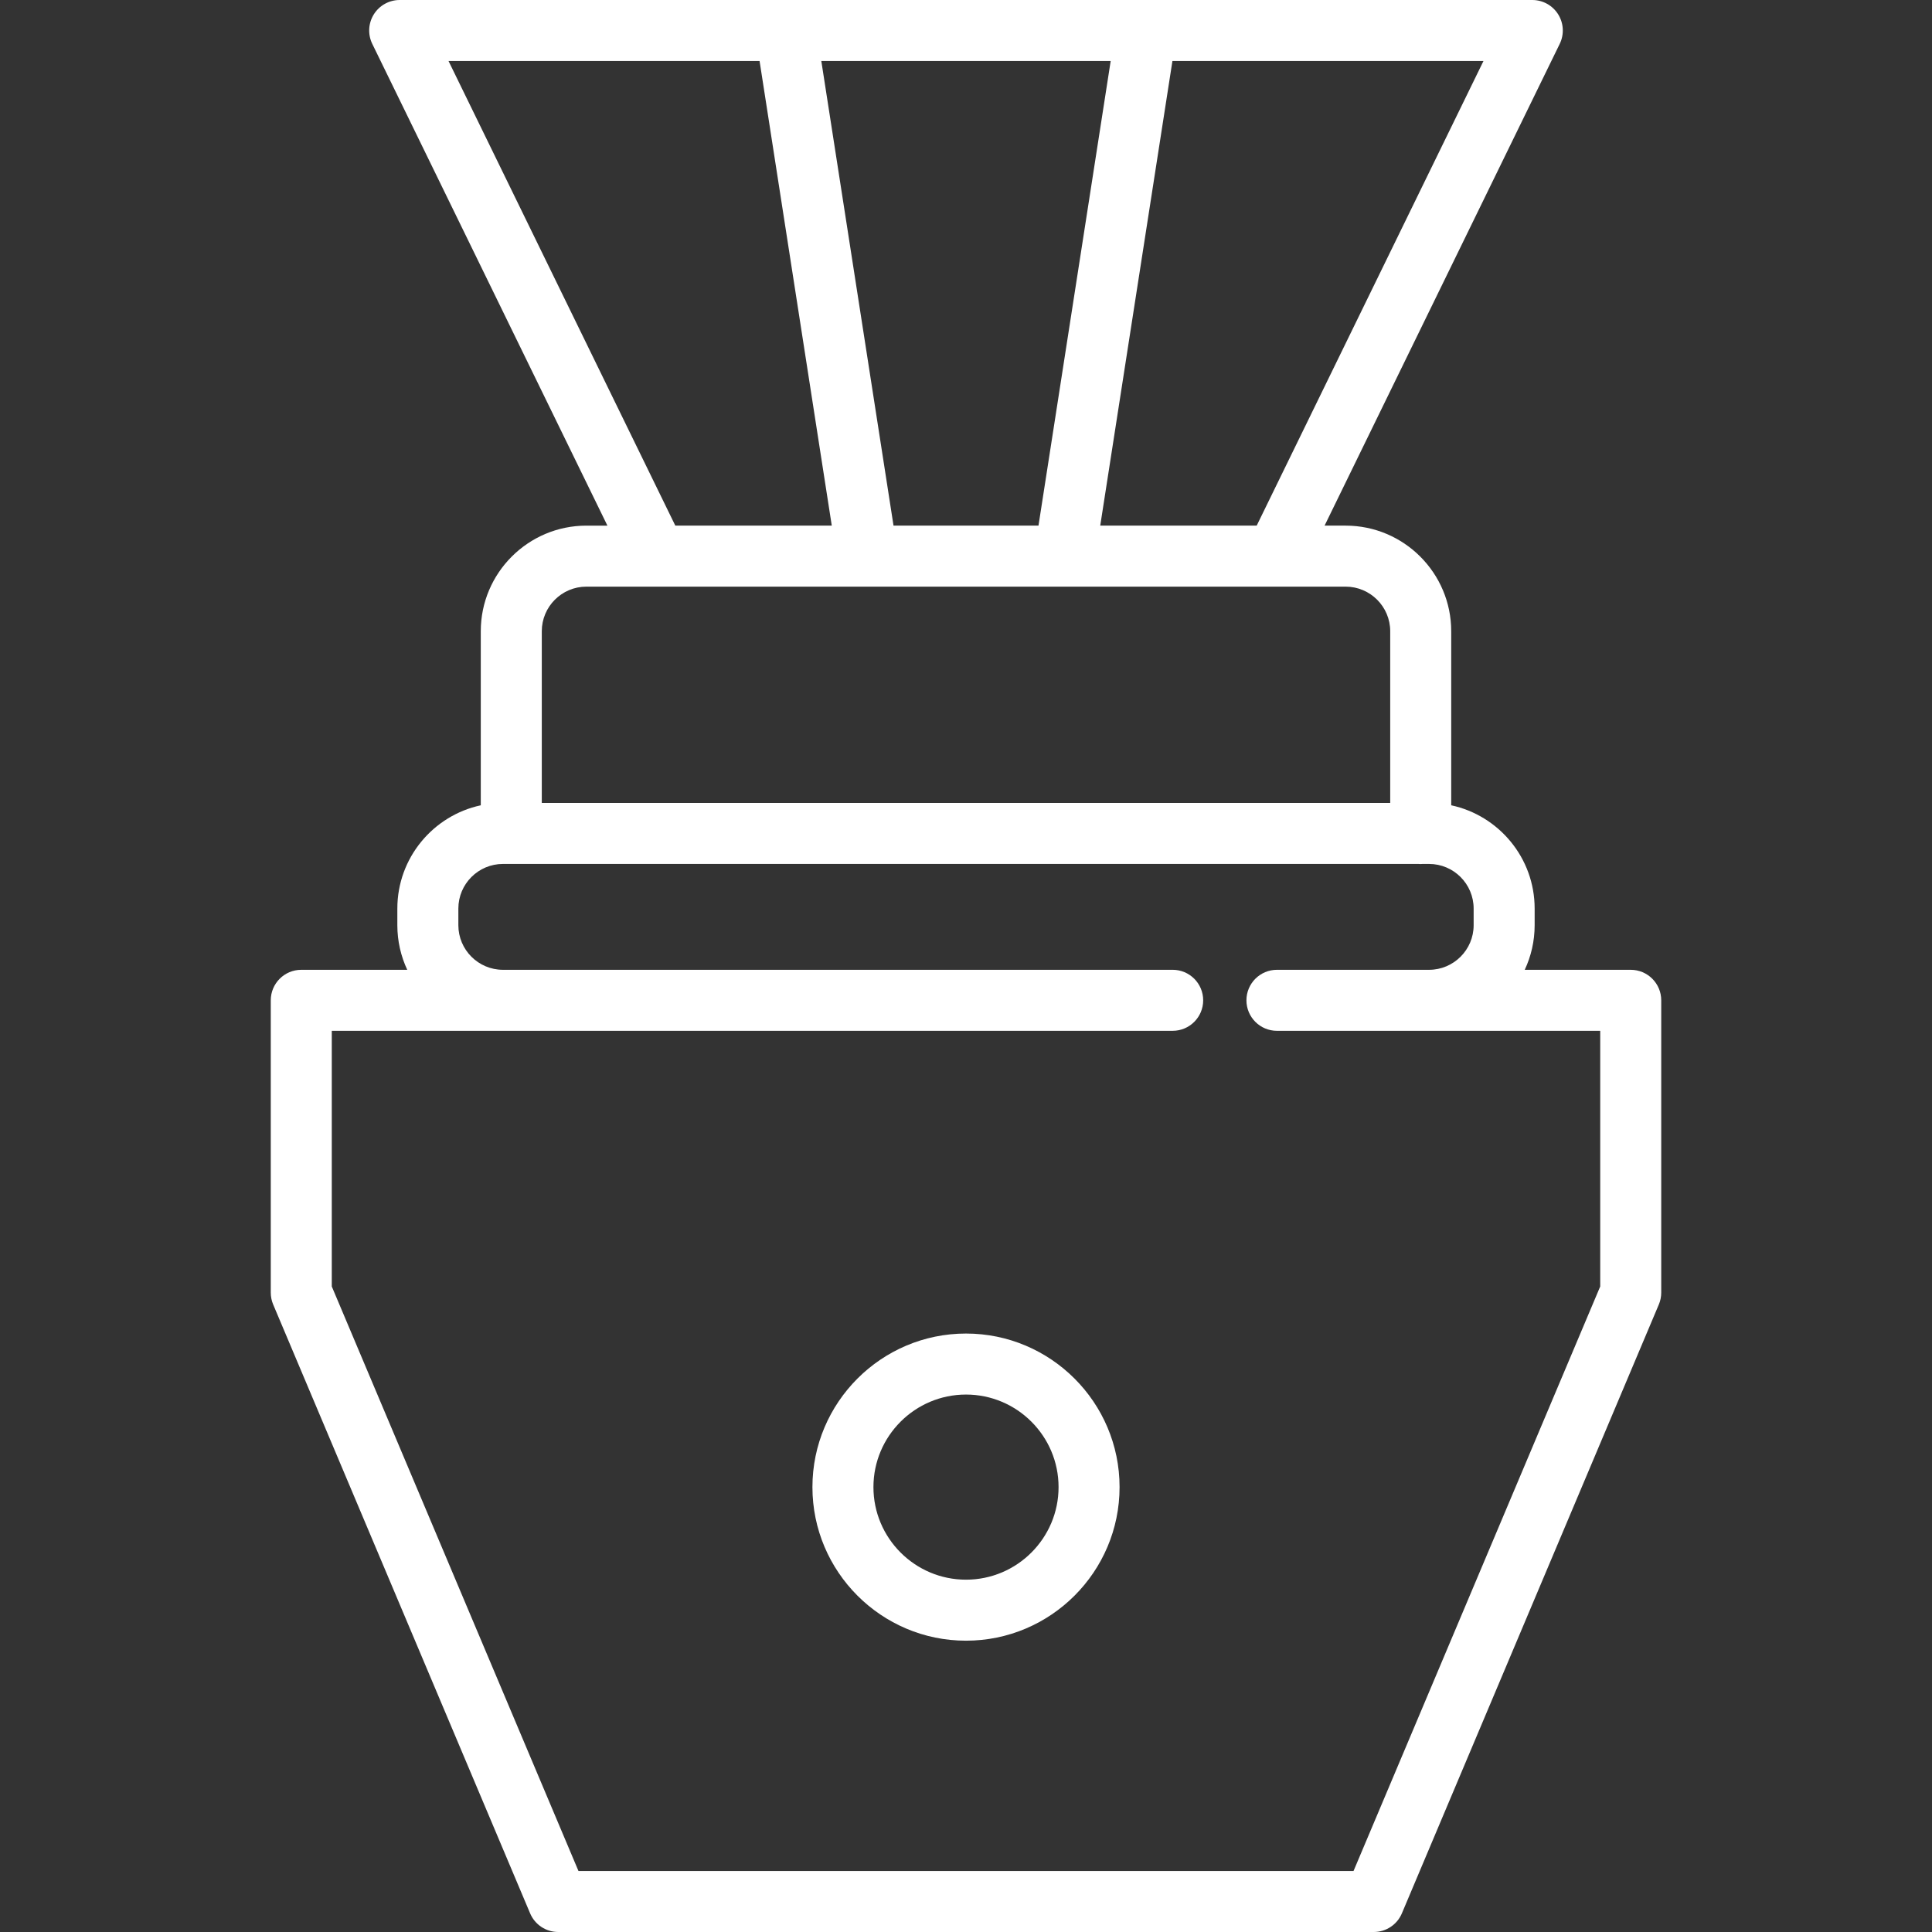 <svg height="800px" width="800px" version="1.1" id="Layer_1" xmlns="http://www.w3.org/2000/svg" xmlns:xlink="http://www.w3.org/1999/xlink" viewBox="0 0 512 512" xml:space="preserve">
  <rect x="0" y="0" width="512" height="512" fill="#333333" stroke="none"/>
  <g id="SVGRepo_bgCarrier" stroke-width="0"/>
  <g id="SVGRepo_tracerCarrier" stroke-linecap="round" stroke-linejoin="round"/>
  <g id="SVGRepo_iconCarrier">
    <g>
      <g>
        <g>
          <path fill="#FFFFFF" d="M432.159,257.008h-28.086c1.68-3.593,2.625-7.594,2.625-11.815v-4.422c0-13.417-9.491-24.653-22.111-27.36v-46.133 c0-15.428-12.554-27.981-27.983-27.981h-5.577L413.34,11.63c1.223-2.506,1.068-5.465-0.409-7.83 C411.455,1.437,408.864,0,406.075,0H303.78h-95.56H105.924c-2.789,0-5.379,1.437-6.857,3.801 c-1.477,2.364-1.632,5.323-0.409,7.83l62.313,127.667h-5.577c-15.429,0-27.983,12.553-27.983,27.981v46.133 c-12.62,2.708-22.111,13.944-22.111,27.36v4.422c0,4.221,0.944,8.222,2.625,11.815H79.841c-4.466,0-8.084,3.619-8.084,8.084 v77.469c0,1.08,0.216,2.148,0.636,3.143l68.095,161.354c1.264,2.994,4.198,4.941,7.448,4.941h216.129 c3.251,0,6.184-1.947,7.448-4.941l68.095-161.354c0.42-0.995,0.636-2.063,0.636-3.143v-77.469 C440.243,260.626,436.624,257.008,432.159,257.008z M310.705,16.168h82.43l-60.098,123.129h-41.464L310.705,16.168z M294.342,16.168l-19.133,123.129h-38.417L217.658,16.168H294.342z M118.865,16.168h82.43l19.134,123.129h-41.466L118.865,16.168 z M143.58,167.278c0-6.514,5.3-11.813,11.815-11.813h18.519h55.952h52.268h55.951h18.519c6.515,0,11.815,5.299,11.815,11.813 v45.508H143.58V167.278z M358.701,495.832H153.299L87.925,340.925v-67.75h222.846c4.466,0,8.084-3.618,8.084-8.084 c0-4.466-3.619-8.084-8.084-8.084H133.286c-6.516,0-11.817-5.3-11.817-11.815v-4.422c0-6.516,5.301-11.817,11.817-11.817h2.21 h240.359c0.142,0.01,0.286,0.016,0.43,0.021c0.073,0.002,0.147,0.003,0.219,0.003c0.16,0,0.318-0.014,0.476-0.023h1.733 c6.516,0,11.817,5.301,11.817,11.817v4.422c0,6.515-5.301,11.815-11.817,11.815h-40.311c-4.465,0-8.084,3.619-8.084,8.084 s3.62,8.084,8.084,8.084h85.672v67.749h0.001L358.701,495.832z"/>
          <path fill="#FFFFFF" d="M256,353.403c-22.441,0-40.698,18.256-40.698,40.696c0,22.442,18.257,40.7,40.698,40.7s40.698-18.257,40.698-40.7 C296.698,371.659,278.441,353.403,256,353.403z M256,418.631c-13.525,0-24.53-11.005-24.53-24.532 c0-13.524,11.004-24.527,24.53-24.527s24.53,11.003,24.53,24.527C280.53,407.625,269.525,418.631,256,418.631z"/>
        </g>
      </g>
    </g>
  </g>
</svg>
